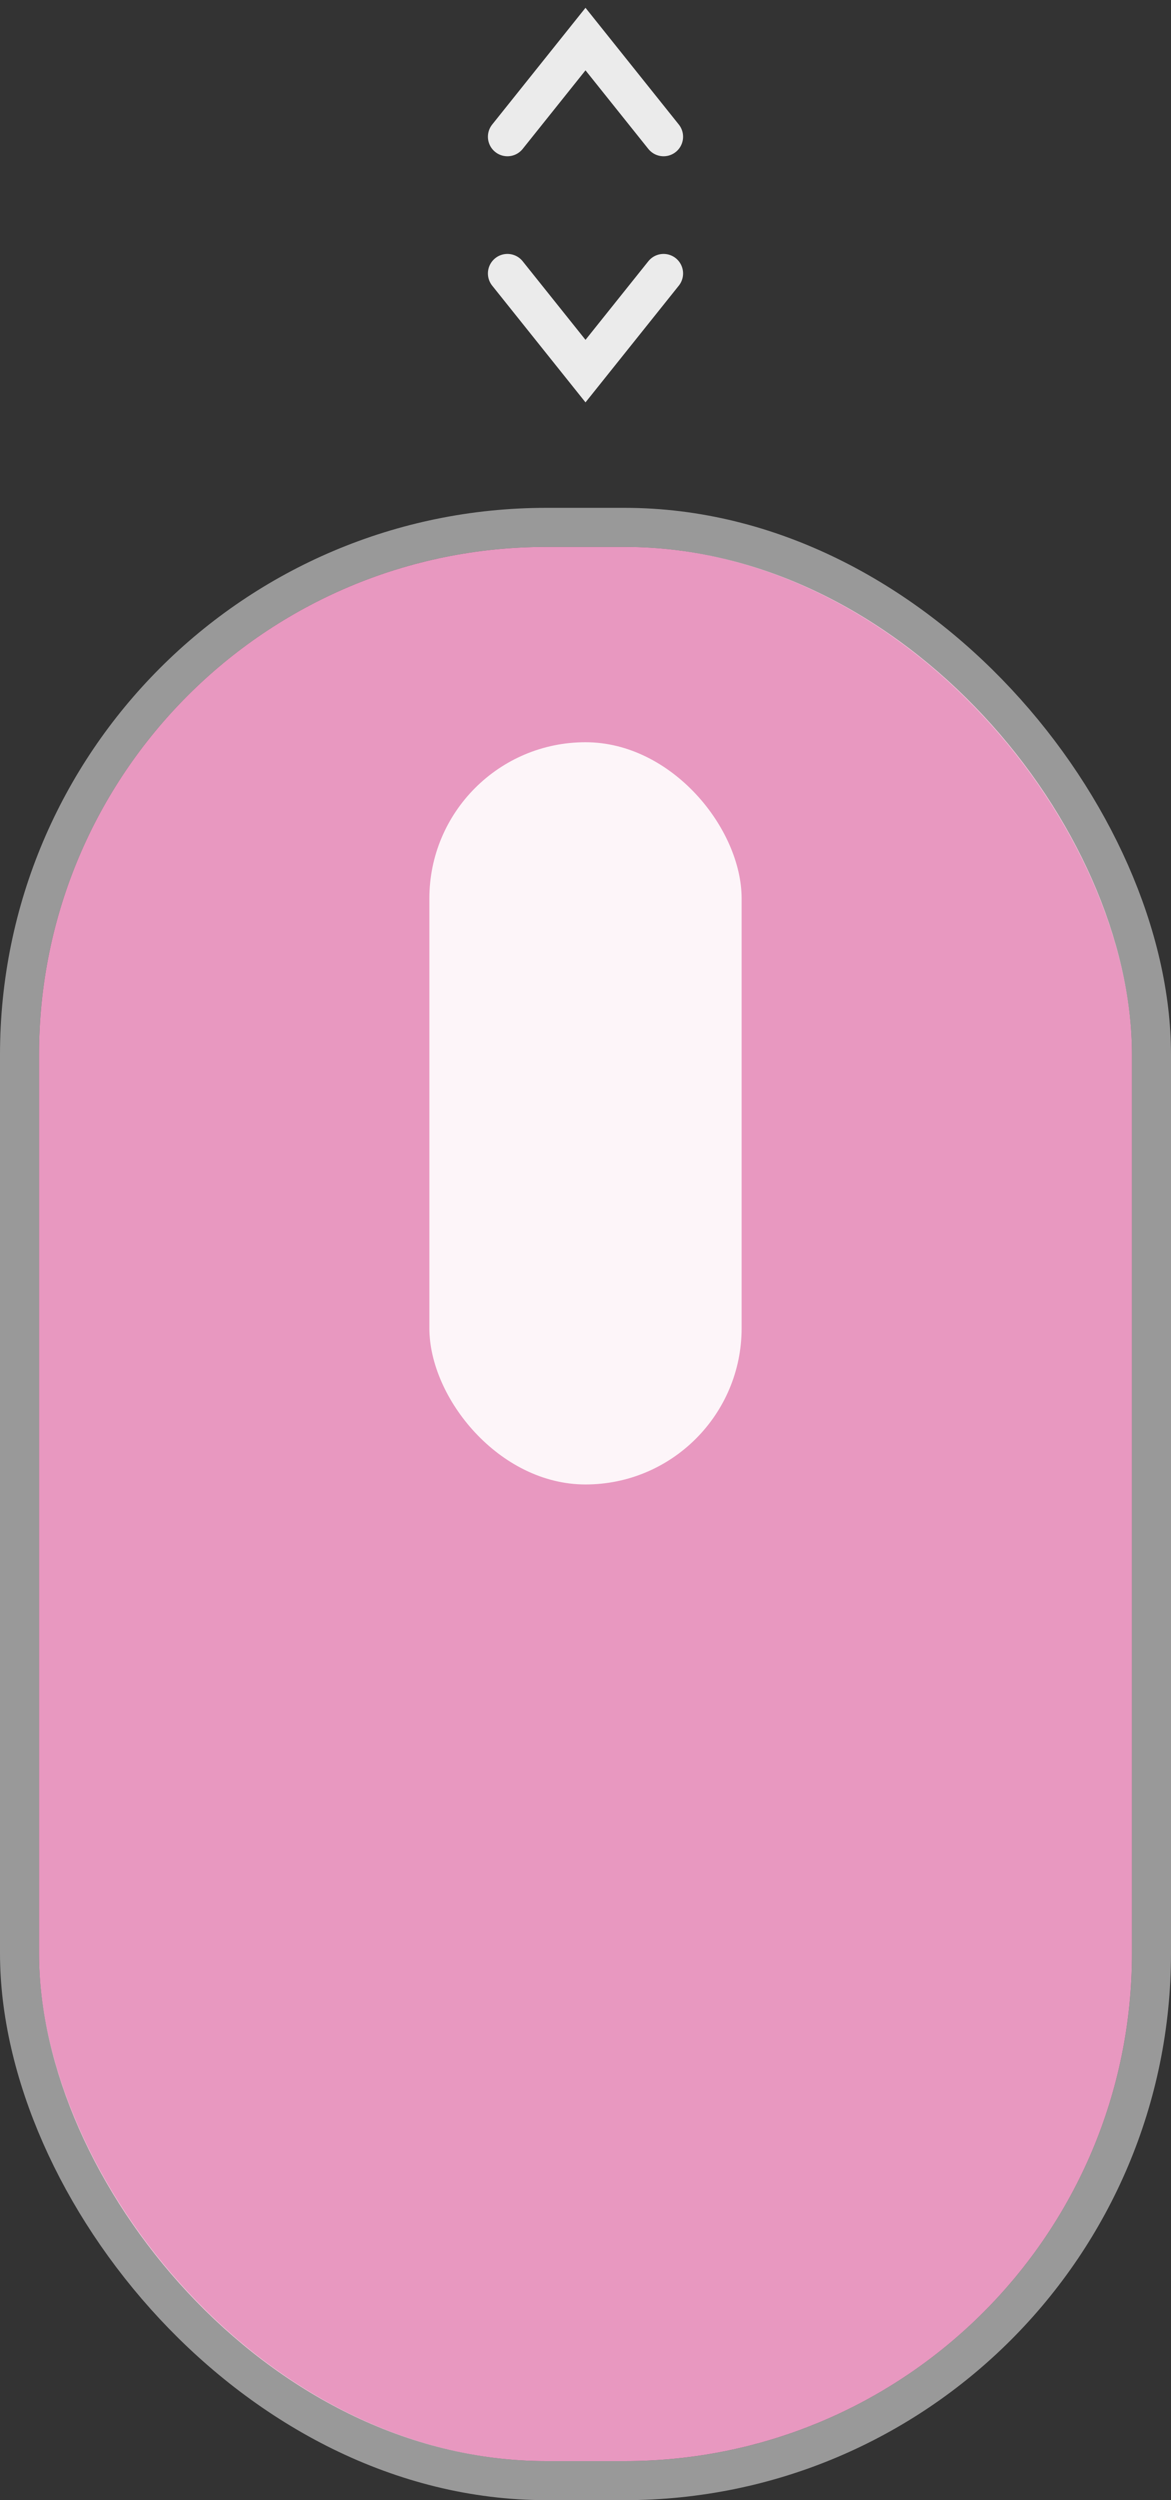<svg width="30" height="64" viewBox="0 0 30 64" fill="none" xmlns="http://www.w3.org/2000/svg">
<rect x="0" y="0" width="30" height="64" fill="#333333" stroke="none"/>
<rect x="1" y="14" width="28" height="49" rx="13" fill="#E898C0"/>
<rect x="0.5" y="13.5" width="29" height="50" rx="13.5" stroke="white" stroke-opacity="0.5"/>
<rect x="11" y="19" width="8" height="19" rx="4" fill="white" fill-opacity="0.9"/>
<path d="M13 3.5L15 1L17 3.5" stroke="white" stroke-opacity="0.9" stroke-linecap="round"/>
<path d="M17 7L15 9.5L13 7" stroke="white" stroke-opacity="0.9" stroke-linecap="round"/>
</svg>
